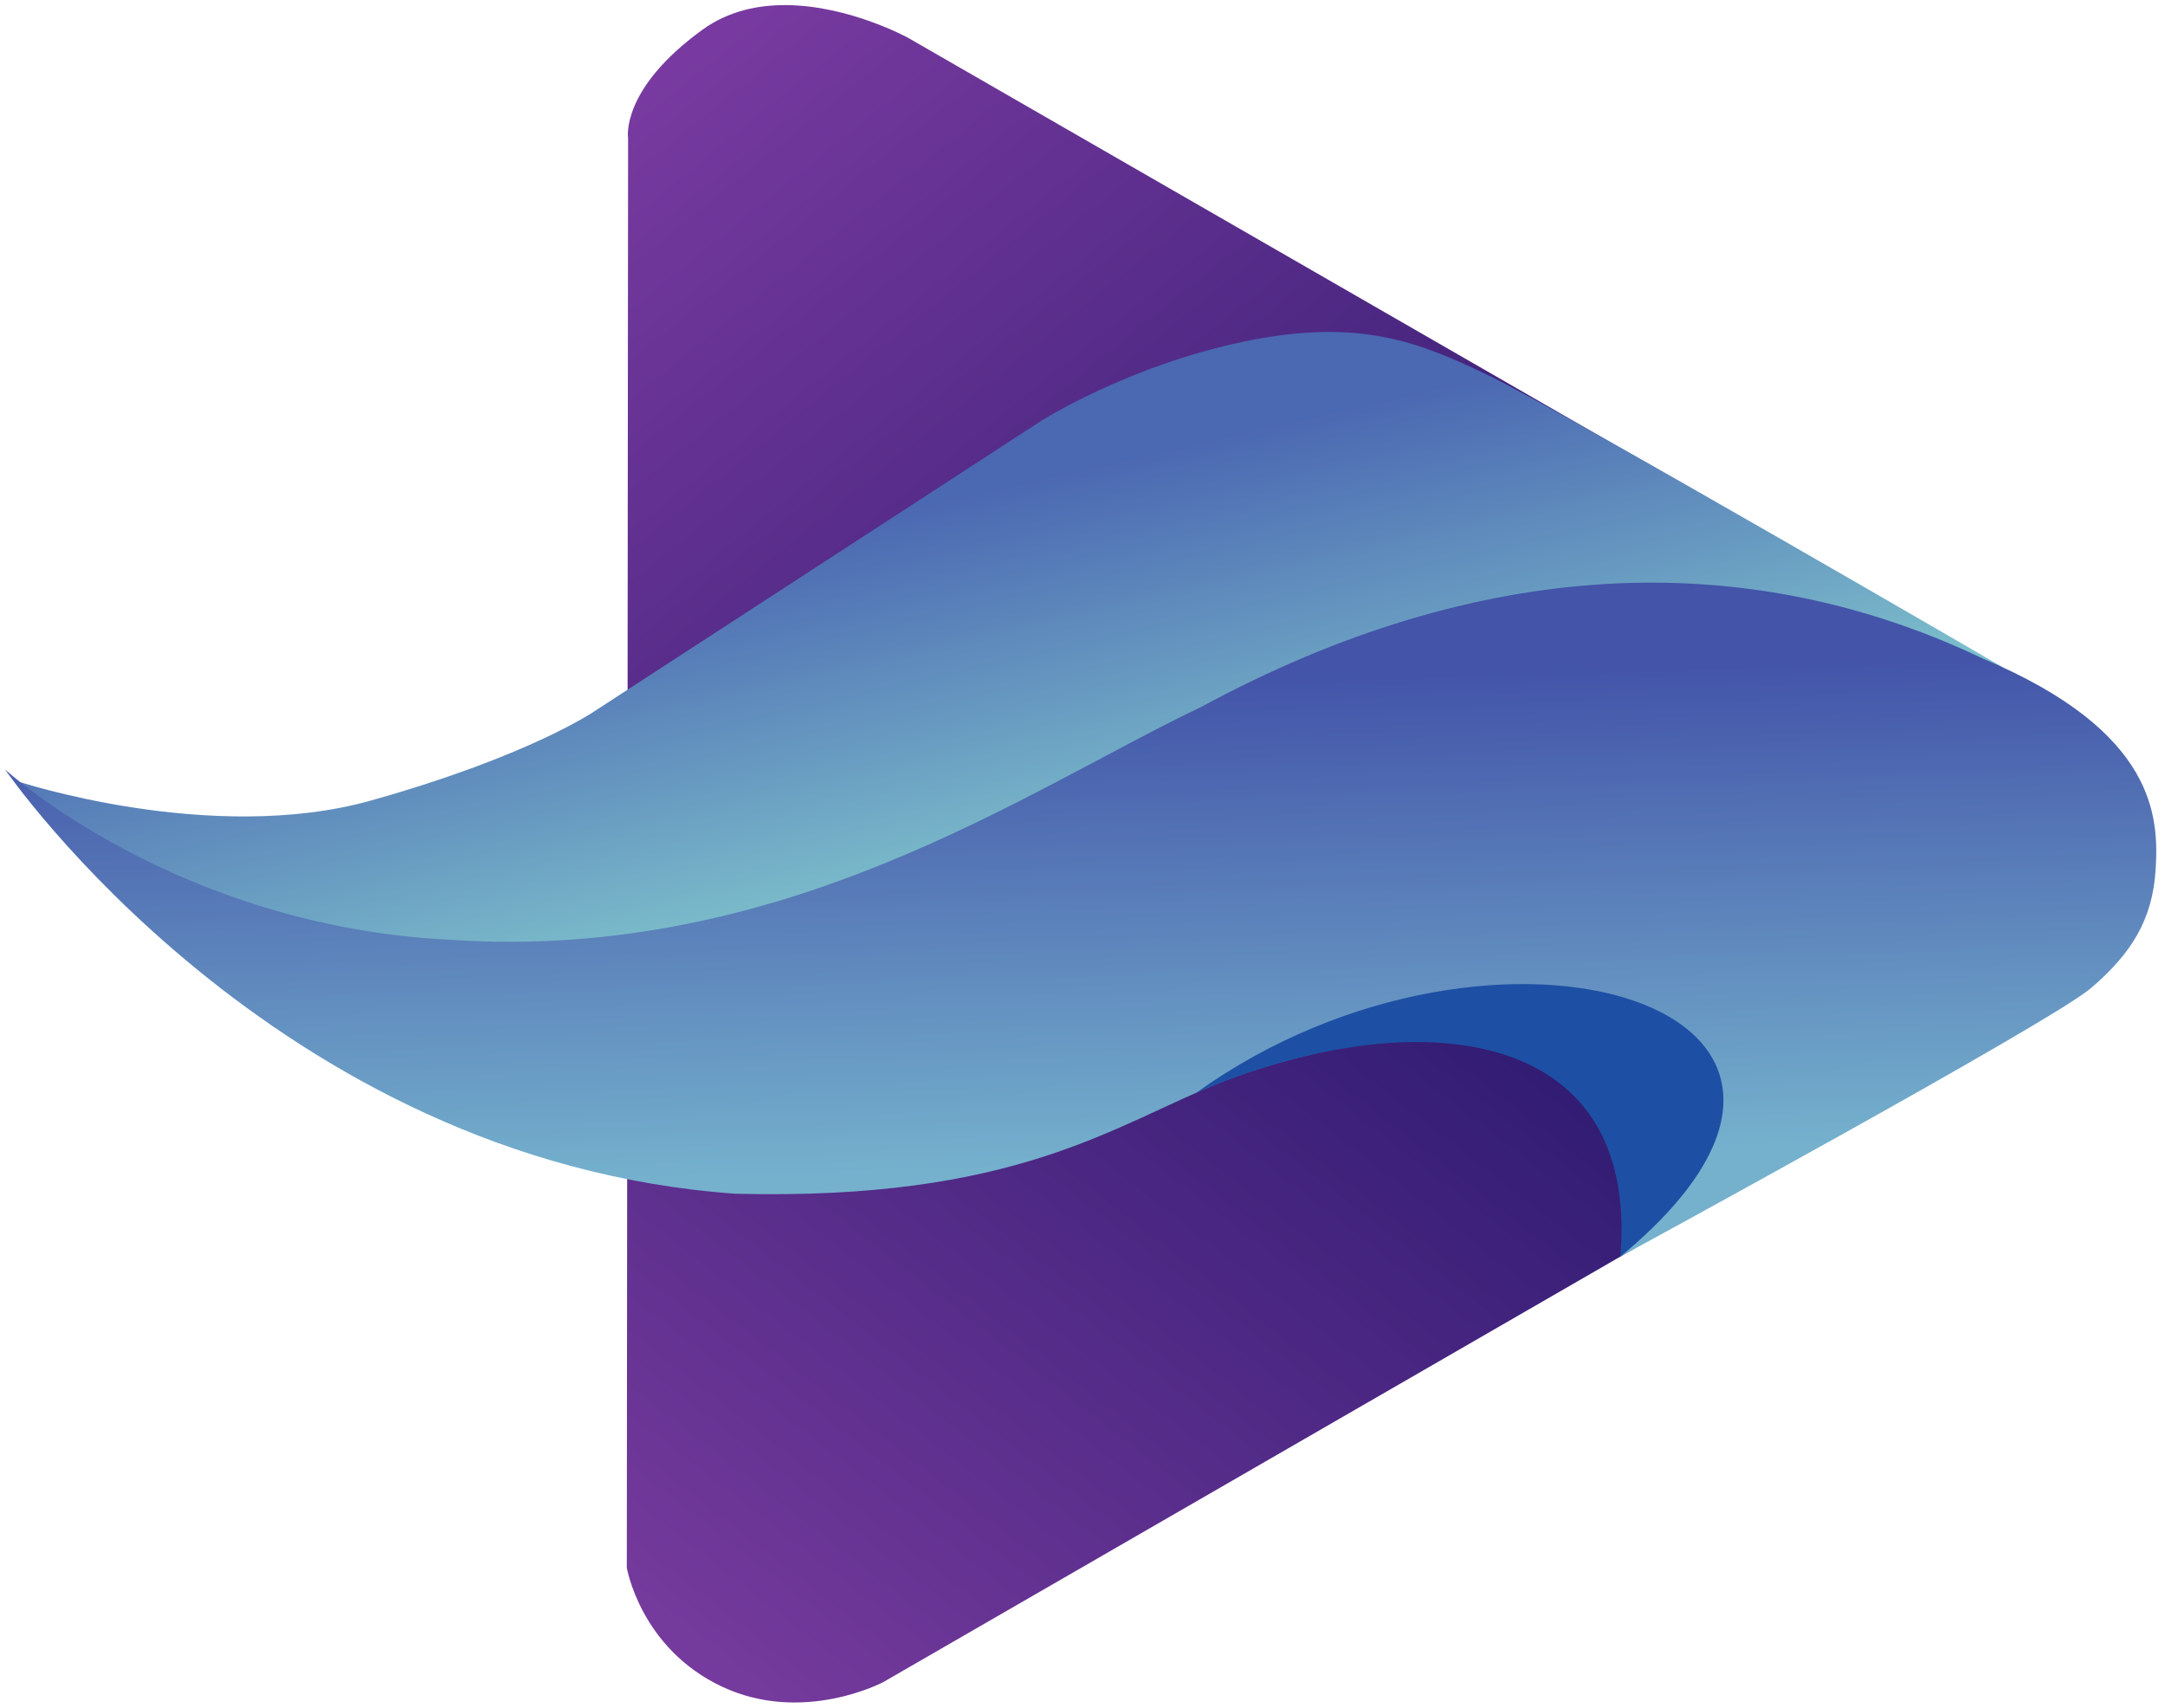 <svg width="90" height="71" viewBox="0 0 90 71" fill="none" xmlns="http://www.w3.org/2000/svg">
<g clip-path="url(#clip0_29_98)">
<path d="M89.428 35.818H26.083L26.057 65.161C26.057 65.161 26.619 68.501 30.001 70.098C33.383 71.695 36.722 69.913 36.722 69.913L86.21 41.35C86.21 41.35 89.173 39.614 89.428 35.818Z" fill="url(#paint0_linear_29_98)"/>
<path d="M32.703 0.212C31.509 0.201 30.273 0.459 29.201 1.236C25.771 3.722 26.11 5.74 26.11 5.74L26.083 35.818H89.428C89.44 35.629 89.448 35.437 89.447 35.238C89.416 31.038 85.856 29.268 85.856 29.268L37.748 1.571C37.748 1.571 35.329 0.238 32.703 0.212Z" fill="url(#paint1_linear_29_98)"/>
<path d="M0.677 32.459C0.677 32.459 8.761 35.145 15.427 33.272C22.094 31.398 24.766 29.527 24.766 29.527L43.302 17.48C43.302 17.48 46.915 15.193 51.721 14.195C56.527 13.197 59.031 14.23 61.926 15.626C64.822 17.021 83.363 27.796 83.363 27.796C83.363 27.796 75.619 24.341 68.842 24.687C62.065 25.034 61.083 25.591 56.532 27.195C51.981 28.8 41.604 34.367 41.604 34.367C41.604 34.367 32.791 39.093 21.017 39.454C9.242 39.816 0.677 32.459 0.677 32.459Z" fill="url(#paint2_linear_29_98)"/>
<path d="M0.209 31.981C0.209 31.981 7.316 38.501 18.719 39.063C32.652 39.988 42.749 32.796 49.936 29.383C61.465 23.145 72.546 22.654 82.453 27.384C89.648 30.412 89.739 33.986 89.612 36.118C89.486 38.251 88.582 39.651 86.918 41.074C85.253 42.497 67.36 52.231 67.36 52.231C74.696 41.004 58.537 41.913 50.786 44.971C46.269 46.776 42.261 49.91 30.575 49.617C11.357 48.258 0.209 31.981 0.209 31.981Z" fill="url(#paint3_linear_29_98)"/>
<path d="M49.742 45.411C62.197 36.492 79.877 41.878 67.359 52.231C68.184 42.396 58.525 41.644 49.742 45.411Z" fill="#1D50A4"/>
</g>
<defs>
<linearGradient id="paint0_linear_29_98" x1="28.439" y1="69.991" x2="55.11" y2="35.684" gradientUnits="userSpaceOnUse">
<stop stop-color="#773B9E"/>
<stop offset="1" stop-color="#301B72"/>
</linearGradient>
<linearGradient id="paint1_linear_29_98" x1="29.339" y1="1.844" x2="57.01" y2="36.053" gradientUnits="userSpaceOnUse">
<stop stop-color="#783AA0"/>
<stop offset="1" stop-color="#301C70"/>
</linearGradient>
<linearGradient id="paint2_linear_29_98" x1="40.645" y1="20.43" x2="44.139" y2="35.72" gradientUnits="userSpaceOnUse">
<stop stop-color="#4B68B2"/>
<stop offset="1" stop-color="#7CBECB"/>
</linearGradient>
<linearGradient id="paint3_linear_29_98" x1="39.245" y1="28.523" x2="39.843" y2="48.708" gradientUnits="userSpaceOnUse">
<stop stop-color="#4354A9"/>
<stop offset="1" stop-color="#75B1CD"/>
</linearGradient>
<clipPath id="clip0_29_98">
<rect width="90" height="71" fill="white"/>
</clipPath>
</defs>
</svg>
